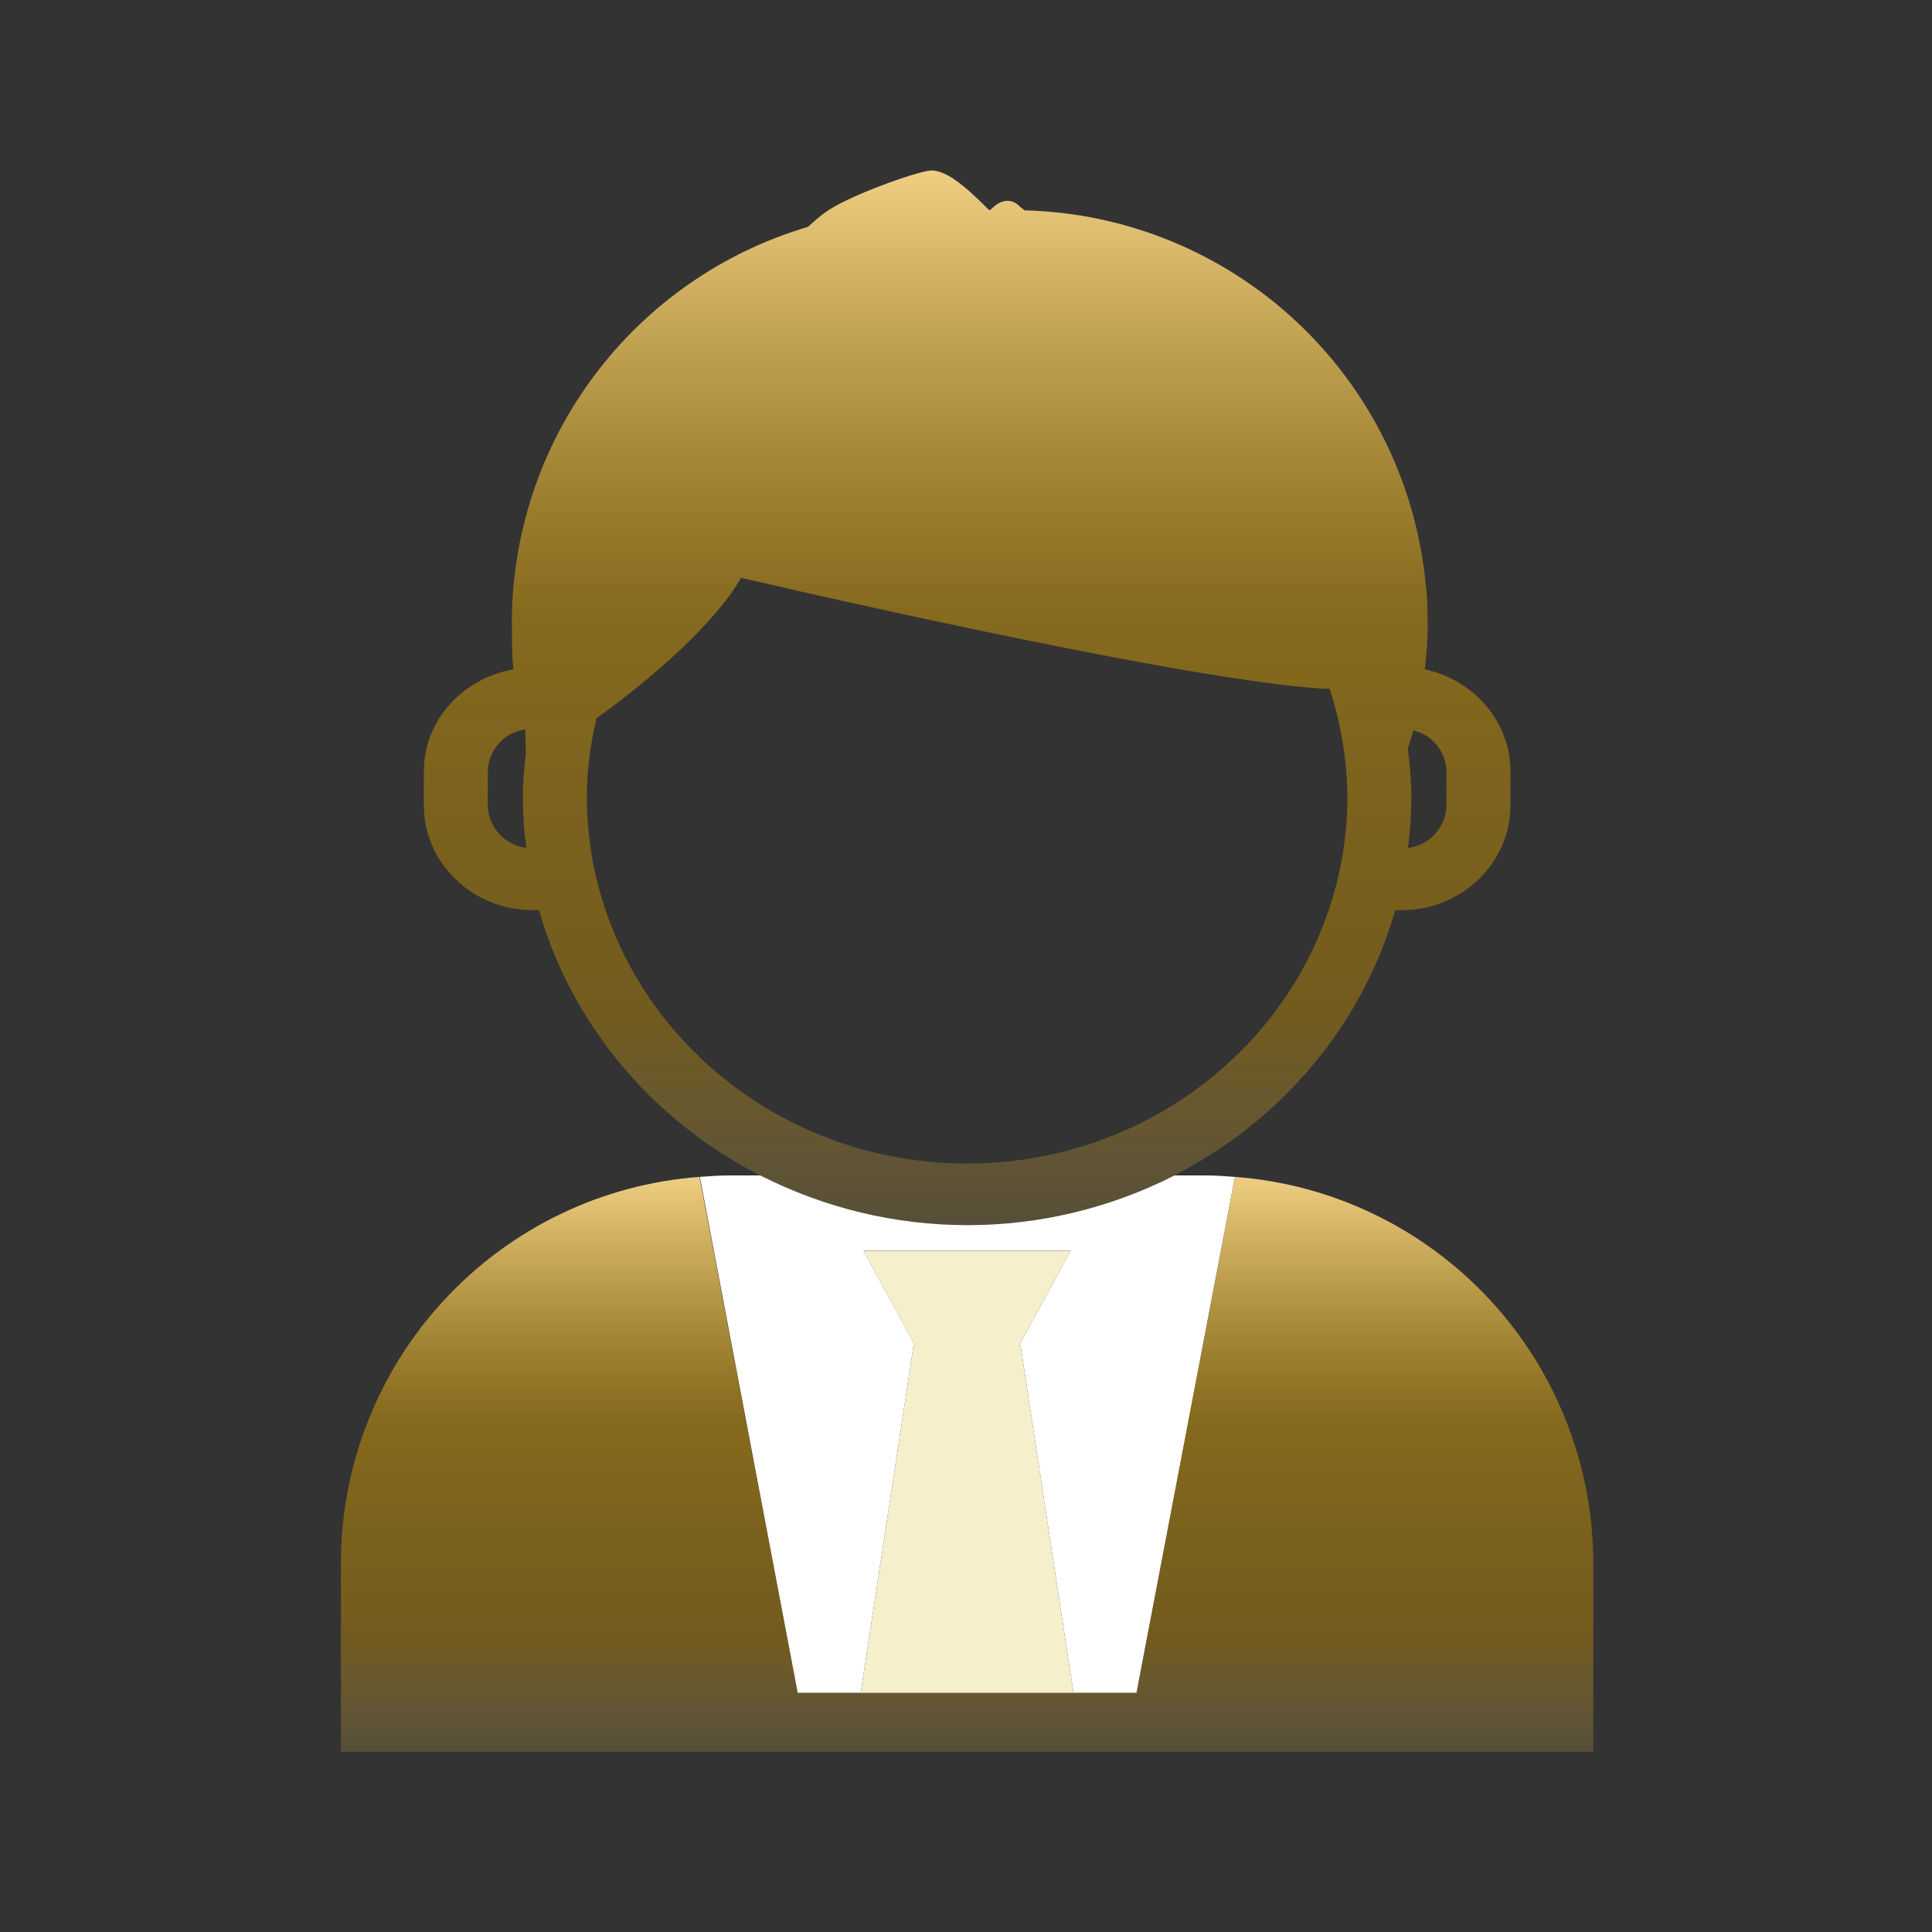 <svg width="32" height="32" viewBox="0 0 32 32" fill="none" xmlns="http://www.w3.org/2000/svg">
<rect x="0" y="0" width="32" height="32" fill="#333333" stroke="none"/>
<path d="M16.905 22.294L17.78 28.039H18.824L20.455 19.493C20.296 19.481 20.136 19.469 19.974 19.469H19.452C18.39 20.01 17.215 20.292 16.024 20.292C14.832 20.292 13.658 20.01 12.595 19.469H12.073C11.91 19.469 11.751 19.481 11.592 19.493L13.212 28.039H14.256L15.13 22.293H15.161L14.303 20.715H17.733L16.875 22.293L16.905 22.294Z" fill="white"/>
<path d="M20.455 19.493L18.824 28.039H13.212L11.585 19.493C9.971 19.613 8.462 20.34 7.361 21.528C6.259 22.715 5.647 24.275 5.646 25.896V29.015H26.39V25.896C26.389 24.276 25.778 22.716 24.677 21.529C23.577 20.342 22.069 19.614 20.455 19.493Z" fill="url(#paint0_linear_85_32)"/>
<path d="M14.256 28.04H17.78L16.905 22.294H16.875L17.733 20.716H14.303L15.16 22.294H15.13L14.256 28.04Z" fill="#F5EFCC"/>
<path d="M7.02 12.779V13.339C7.02 14.297 7.828 15.075 8.822 15.075H8.928C9.47 16.978 10.816 18.563 12.591 19.47C13.653 20.01 14.828 20.292 16.019 20.292C17.211 20.292 18.385 20.01 19.447 19.47C21.222 18.563 22.567 16.978 23.109 15.075H23.215C24.209 15.075 25.018 14.297 25.018 13.339V12.78C25.018 11.95 24.409 11.259 23.6 11.087C23.63 10.835 23.646 10.582 23.648 10.328L23.645 10.256C23.647 10.063 23.637 9.869 23.615 9.678C23.454 8.011 22.69 6.461 21.466 5.32C20.242 4.179 18.643 3.526 16.971 3.484L16.887 3.419C16.862 3.39 16.831 3.366 16.796 3.35C16.761 3.334 16.724 3.326 16.685 3.327C16.561 3.327 16.474 3.409 16.402 3.477H16.38C15.98 3.075 15.678 2.823 15.42 2.823C15.174 2.842 14.019 3.253 13.651 3.53C13.569 3.592 13.478 3.67 13.381 3.758C11.965 4.177 10.722 5.043 9.838 6.227C8.954 7.411 8.477 8.849 8.477 10.328C8.477 10.375 8.48 10.422 8.481 10.469C8.477 10.675 8.484 10.881 8.503 11.087C7.666 11.233 7.02 11.928 7.02 12.779ZM23.409 12.098C23.563 12.134 23.7 12.221 23.8 12.344C23.899 12.467 23.955 12.62 23.958 12.778V13.339C23.954 13.514 23.888 13.681 23.771 13.811C23.654 13.941 23.494 14.023 23.321 14.044C23.357 13.767 23.375 13.487 23.377 13.207C23.375 12.937 23.355 12.667 23.318 12.399C23.35 12.299 23.381 12.2 23.409 12.098ZM9.798 12.301C9.82 12.163 9.85 12.03 9.882 11.895C10.745 11.281 11.851 10.324 12.274 9.57C12.274 9.57 19.267 11.211 21.814 11.4C21.887 11.406 21.956 11.408 22.022 11.409C22.118 11.701 22.19 11.999 22.24 12.303C22.327 12.816 22.341 13.34 22.279 13.857C22.239 14.219 22.164 14.575 22.056 14.922C21.286 17.433 18.873 19.272 16.019 19.272C13.165 19.272 10.752 17.433 9.981 14.923C9.873 14.576 9.798 14.22 9.758 13.858C9.696 13.34 9.709 12.816 9.798 12.303V12.301ZM8.079 12.778C8.083 12.607 8.147 12.443 8.261 12.315C8.375 12.187 8.531 12.104 8.7 12.081C8.7 12.218 8.708 12.352 8.71 12.488C8.679 12.726 8.662 12.966 8.66 13.206C8.661 13.486 8.68 13.765 8.716 14.043C8.543 14.022 8.384 13.94 8.267 13.81C8.15 13.681 8.083 13.514 8.079 13.339V12.778Z" fill="url(#paint1_linear_85_32)"/>
<defs>
<linearGradient id="paint0_linear_85_32" x1="16.018" y1="19.493" x2="16.018" y2="29.015" gradientUnits="userSpaceOnUse">
<stop stop-color="#EFCE83"/>
<stop offset="0.422" stop-color="#B48811" stop-opacity="0.637"/>
<stop offset="0.795" stop-color="#A2790D" stop-opacity="0.57"/>
<stop offset="1" stop-color="#BB9B49" stop-opacity="0.26"/>
</linearGradient>
<linearGradient id="paint1_linear_85_32" x1="16.019" y1="2.823" x2="16.019" y2="20.292" gradientUnits="userSpaceOnUse">
<stop stop-color="#EFCE83"/>
<stop offset="0.422" stop-color="#B48811" stop-opacity="0.637"/>
<stop offset="0.795" stop-color="#A2790D" stop-opacity="0.57"/>
<stop offset="1" stop-color="#BB9B49" stop-opacity="0.26"/>
</linearGradient>
</defs>
</svg>
